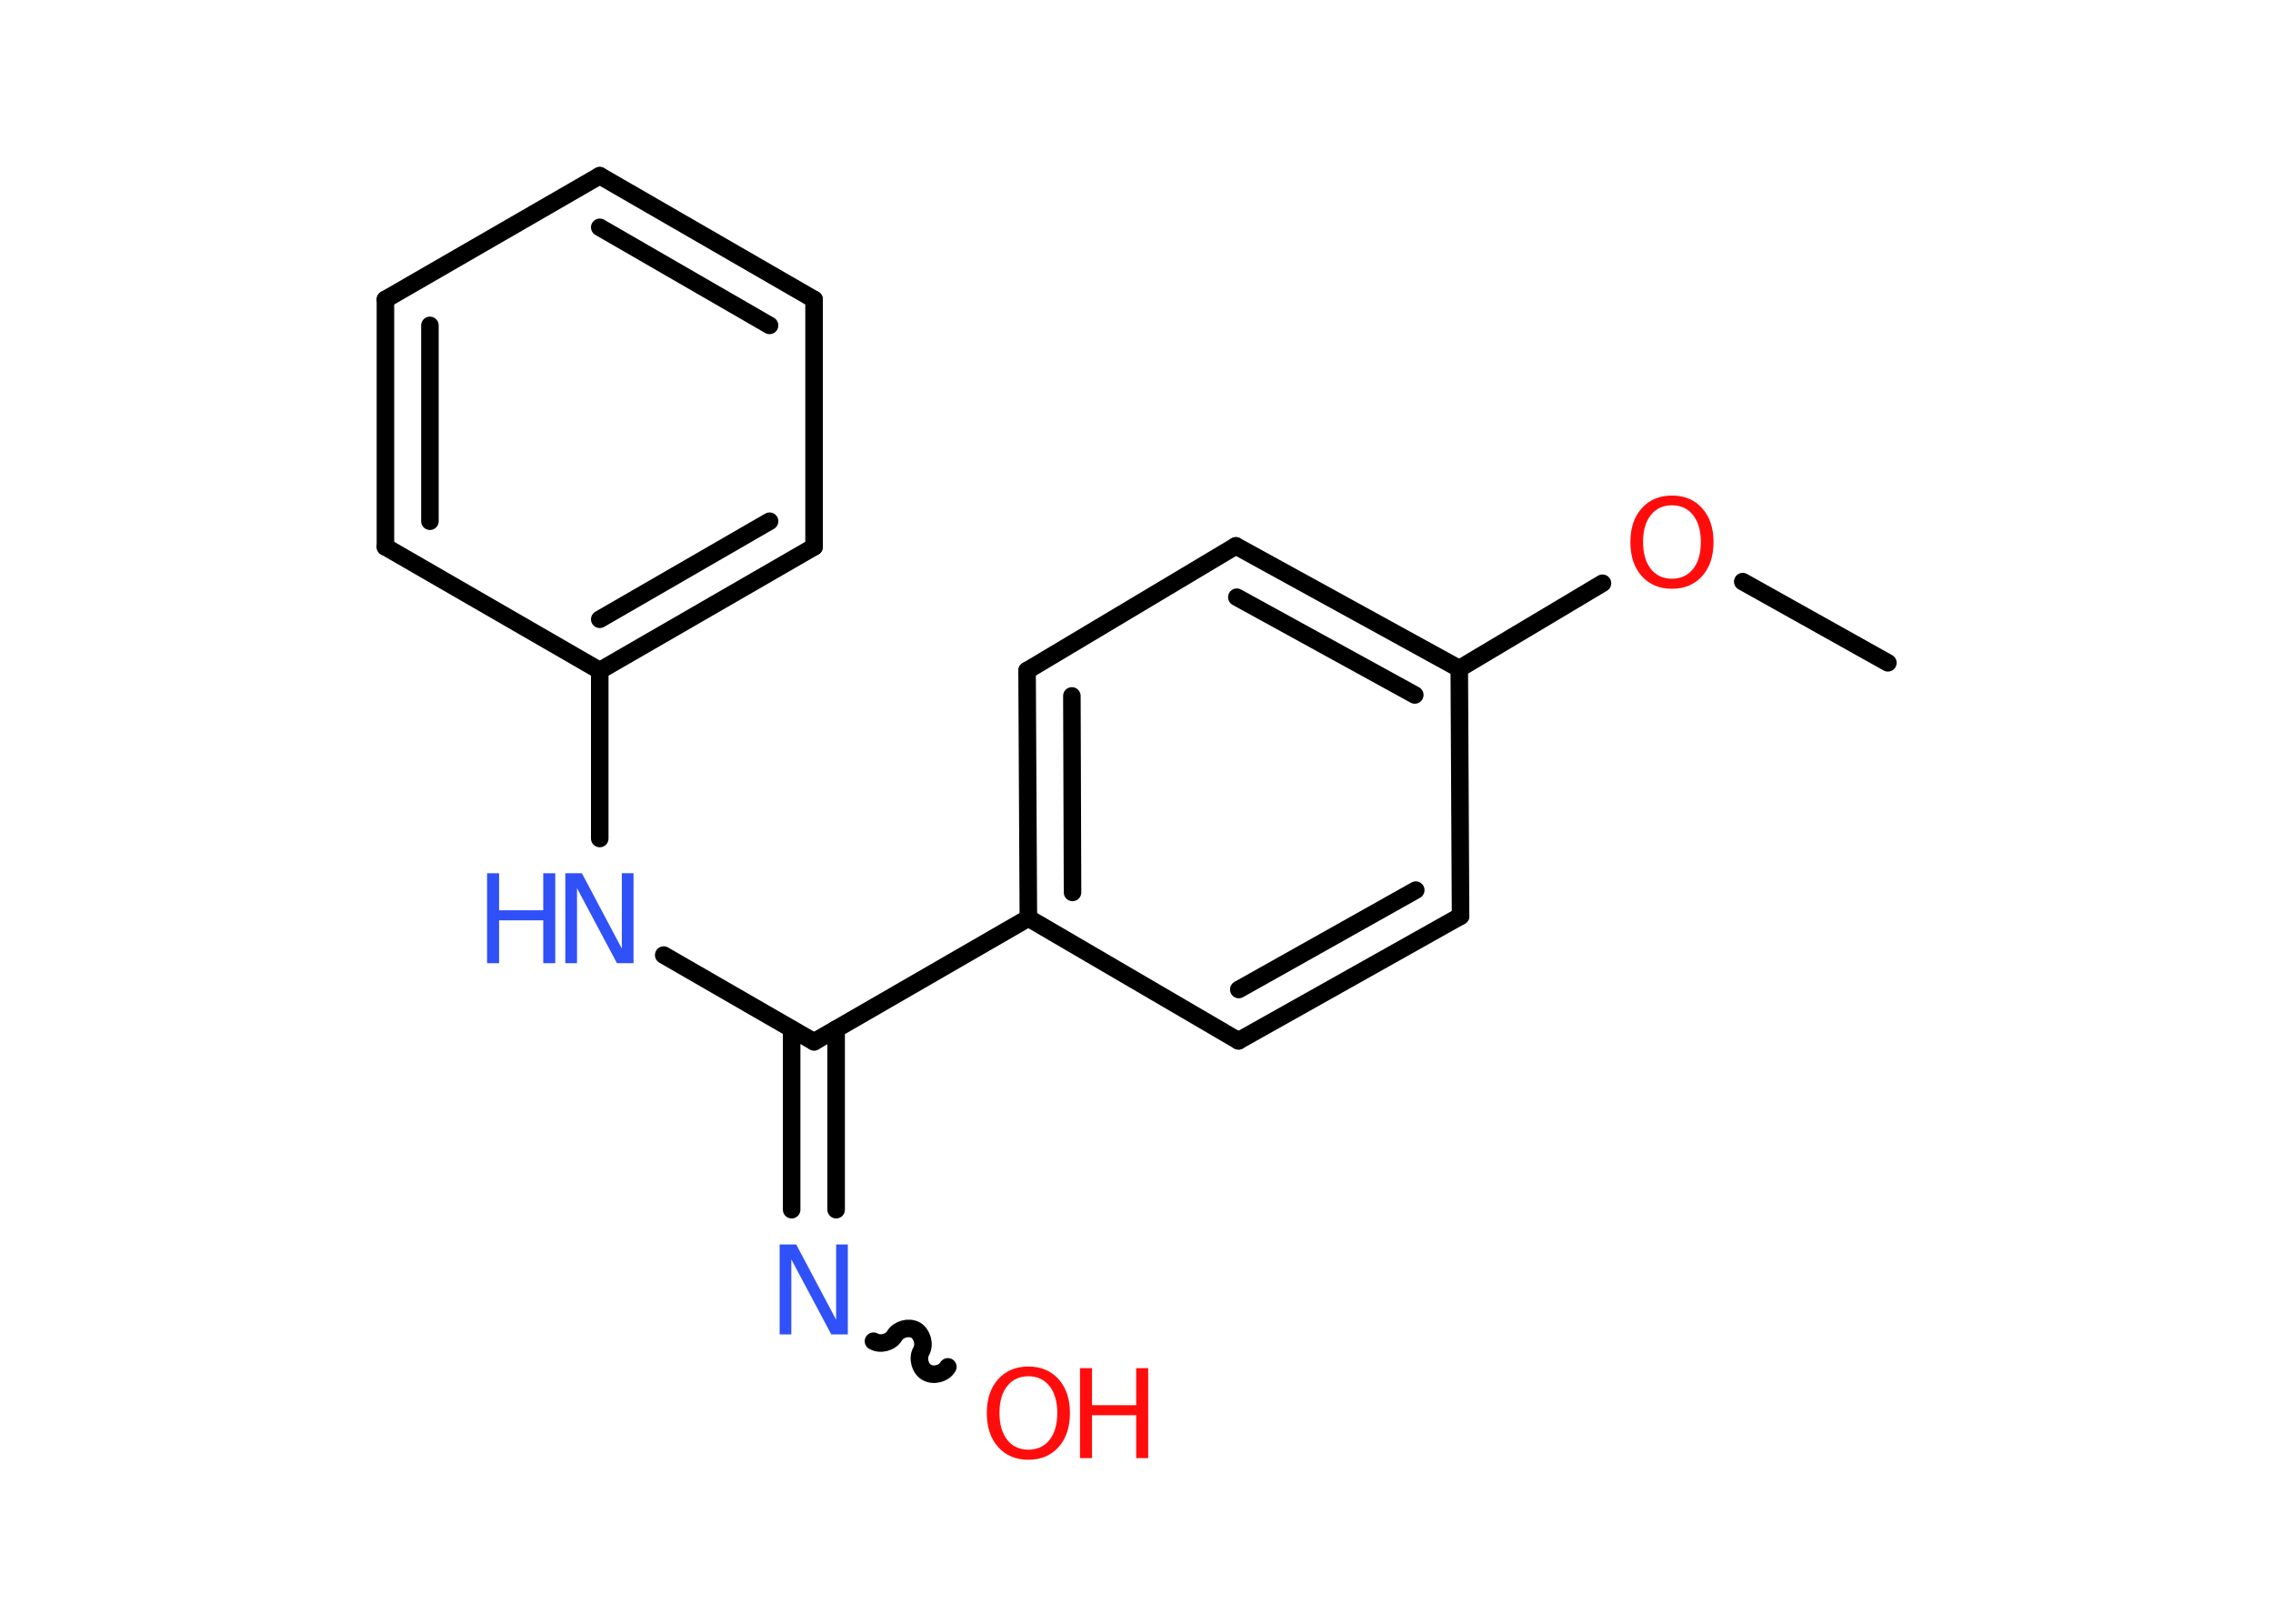 <?xml version='1.0' encoding='UTF-8'?>
<!DOCTYPE svg PUBLIC "-//W3C//DTD SVG 1.1//EN" "http://www.w3.org/Graphics/SVG/1.1/DTD/svg11.dtd">
<svg version='1.2' xmlns='http://www.w3.org/2000/svg' xmlns:xlink='http://www.w3.org/1999/xlink' width='70.0mm' height='50.0mm' viewBox='0 0 70.0 50.0'>
  <desc>Generated by the Chemistry Development Kit (http://github.com/cdk)</desc>
  <g stroke-linecap='round' stroke-linejoin='round' stroke='#000000' stroke-width='.54' fill='#FF0D0D'>
    <rect x='.0' y='.0' width='70.0' height='50.0' fill='#FFFFFF' stroke='none'/>
    <g id='mol1' class='mol'>
      <line id='mol1bnd1' class='bond' x1='58.14' y1='20.41' x2='53.67' y2='17.91'/>
      <line id='mol1bnd2' class='bond' x1='49.35' y1='17.96' x2='44.94' y2='20.59'/>
      <g id='mol1bnd3' class='bond'>
        <line x1='44.94' y1='20.59' x2='38.06' y2='16.81'/>
        <line x1='43.57' y1='21.4' x2='38.09' y2='18.39'/>
      </g>
      <line id='mol1bnd4' class='bond' x1='38.06' y1='16.81' x2='31.63' y2='20.65'/>
      <g id='mol1bnd5' class='bond'>
        <line x1='31.63' y1='20.65' x2='31.67' y2='28.27'/>
        <line x1='33.01' y1='21.43' x2='33.03' y2='27.48'/>
      </g>
      <line id='mol1bnd6' class='bond' x1='31.67' y1='28.27' x2='25.07' y2='32.08'/>
      <g id='mol1bnd7' class='bond'>
        <line x1='25.75' y1='31.69' x2='25.75' y2='37.25'/>
        <line x1='24.38' y1='31.69' x2='24.38' y2='37.25'/>
      </g>
      <path id='mol1bnd8' class='bond' d='M29.19 42.09c-.12 .21 -.44 .29 -.65 .17c-.21 -.12 -.29 -.44 -.17 -.65c.12 -.21 .03 -.53 -.17 -.65c-.21 -.12 -.53 -.03 -.65 .17c-.12 .21 -.44 .29 -.65 .17' fill='none' stroke='#000000' stroke-width='.54'/>
      <line id='mol1bnd9' class='bond' x1='25.07' y1='32.08' x2='20.44' y2='29.41'/>
      <line id='mol1bnd10' class='bond' x1='18.47' y1='25.82' x2='18.47' y2='20.65'/>
      <g id='mol1bnd11' class='bond'>
        <line x1='18.47' y1='20.65' x2='25.07' y2='16.84'/>
        <line x1='18.47' y1='19.07' x2='23.7' y2='16.05'/>
      </g>
      <line id='mol1bnd12' class='bond' x1='25.07' y1='16.84' x2='25.07' y2='9.22'/>
      <g id='mol1bnd13' class='bond'>
        <line x1='25.07' y1='9.22' x2='18.47' y2='5.41'/>
        <line x1='23.7' y1='10.02' x2='18.47' y2='7.0'/>
      </g>
      <line id='mol1bnd14' class='bond' x1='18.47' y1='5.41' x2='11.87' y2='9.22'/>
      <g id='mol1bnd15' class='bond'>
        <line x1='11.87' y1='9.22' x2='11.87' y2='16.84'/>
        <line x1='13.24' y1='10.02' x2='13.24' y2='16.05'/>
      </g>
      <line id='mol1bnd16' class='bond' x1='18.47' y1='20.65' x2='11.87' y2='16.84'/>
      <line id='mol1bnd17' class='bond' x1='31.67' y1='28.27' x2='38.14' y2='32.05'/>
      <g id='mol1bnd18' class='bond'>
        <line x1='38.14' y1='32.05' x2='44.98' y2='28.21'/>
        <line x1='38.15' y1='30.47' x2='43.6' y2='27.41'/>
      </g>
      <line id='mol1bnd19' class='bond' x1='44.94' y1='20.59' x2='44.98' y2='28.21'/>
      <path id='mol1atm2' class='atom' d='M51.49 15.56q-.41 .0 -.65 .3q-.24 .3 -.24 .83q.0 .52 .24 .83q.24 .3 .65 .3q.41 .0 .65 -.3q.24 -.3 .24 -.83q.0 -.52 -.24 -.83q-.24 -.3 -.65 -.3zM51.49 15.26q.58 .0 .93 .39q.35 .39 .35 1.04q.0 .66 -.35 1.05q-.35 .39 -.93 .39q-.58 .0 -.93 -.39q-.35 -.39 -.35 -1.05q.0 -.65 .35 -1.04q.35 -.39 .93 -.39z' stroke='none'/>
      <path id='mol1atm8' class='atom' d='M24.02 38.32h.5l1.23 2.32v-2.32h.36v2.77h-.51l-1.23 -2.31v2.31h-.36v-2.77z' stroke='none' fill='#3050F8'/>
      <g id='mol1atm9' class='atom'>
        <path d='M31.67 42.38q-.41 .0 -.65 .3q-.24 .3 -.24 .83q.0 .52 .24 .83q.24 .3 .65 .3q.41 .0 .65 -.3q.24 -.3 .24 -.83q.0 -.52 -.24 -.83q-.24 -.3 -.65 -.3zM31.67 42.08q.58 .0 .93 .39q.35 .39 .35 1.04q.0 .66 -.35 1.05q-.35 .39 -.93 .39q-.58 .0 -.93 -.39q-.35 -.39 -.35 -1.05q.0 -.65 .35 -1.04q.35 -.39 .93 -.39z' stroke='none'/>
        <path d='M33.26 42.13h.37v1.14h1.36v-1.14h.37v2.77h-.37v-1.32h-1.36v1.32h-.37v-2.77z' stroke='none'/>
      </g>
      <g id='mol1atm10' class='atom'>
        <path d='M17.42 26.89h.5l1.23 2.32v-2.32h.36v2.77h-.51l-1.23 -2.31v2.31h-.36v-2.77z' stroke='none' fill='#3050F8'/>
        <path d='M15.0 26.89h.37v1.14h1.36v-1.14h.37v2.77h-.37v-1.32h-1.36v1.32h-.37v-2.77z' stroke='none' fill='#3050F8'/>
      </g>
    </g>
  </g>
</svg>
